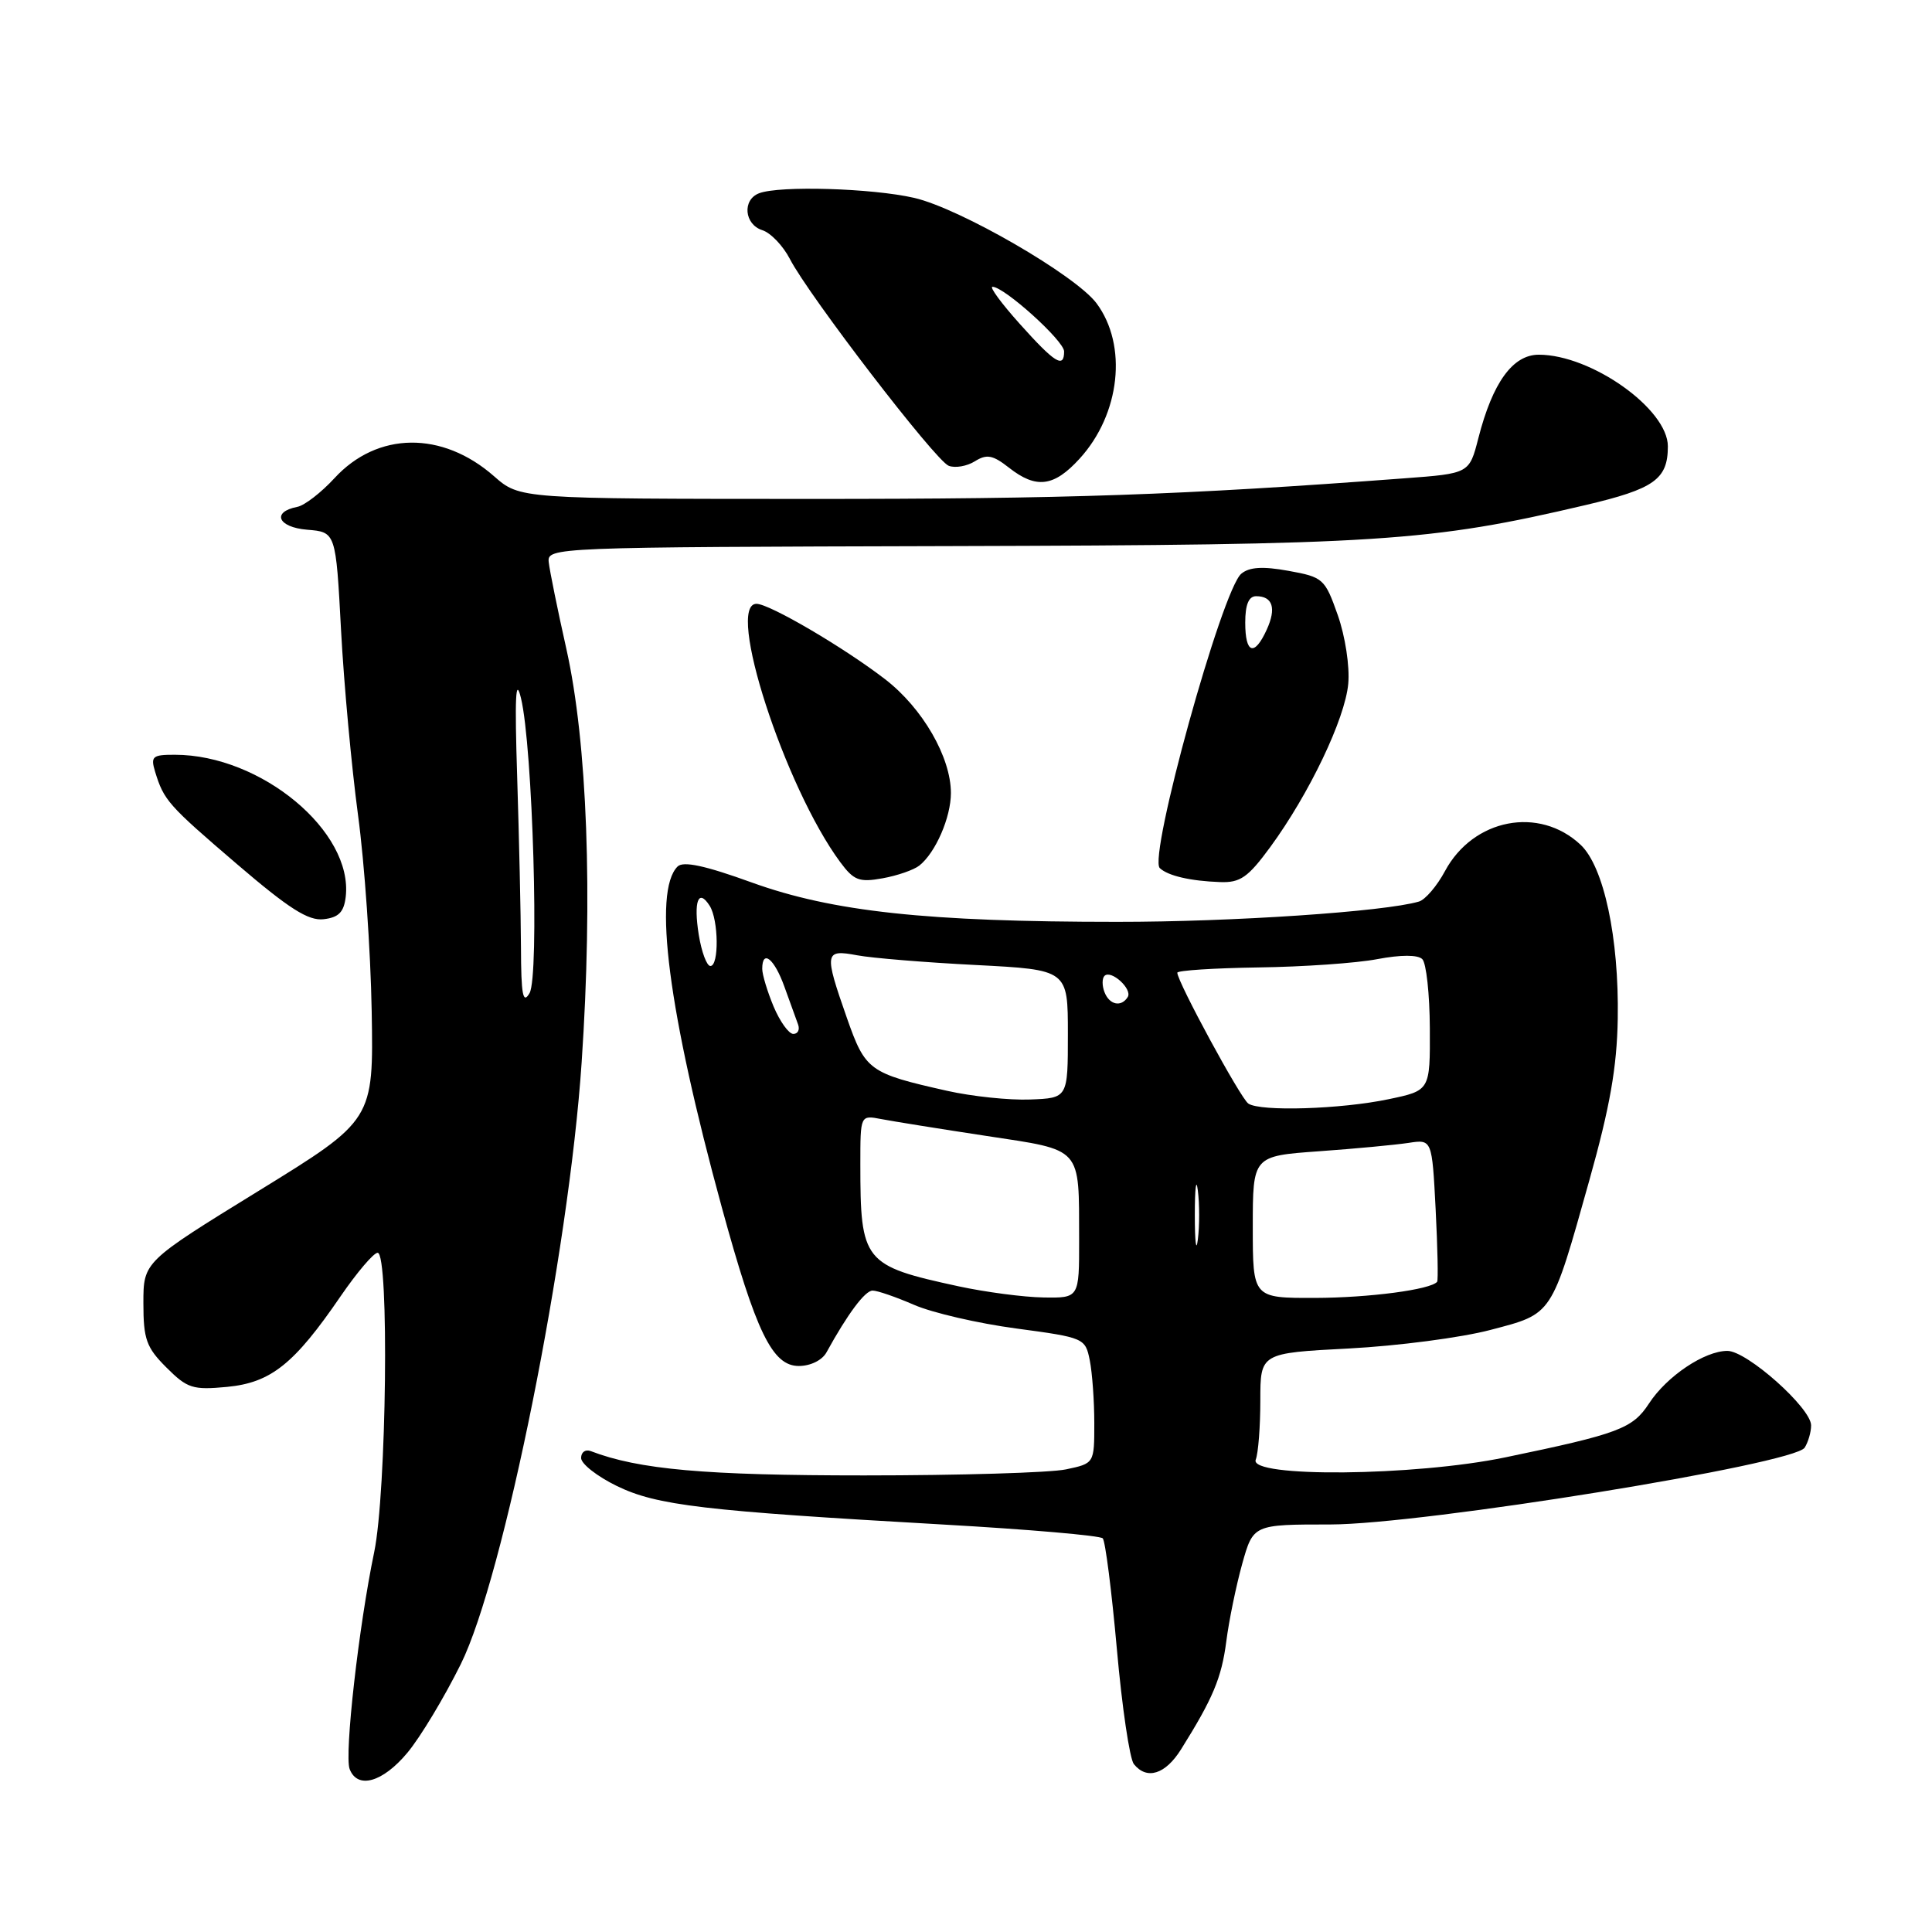 <?xml version="1.0" encoding="UTF-8" standalone="no"?>
<!DOCTYPE svg PUBLIC "-//W3C//DTD SVG 1.1//EN" "http://www.w3.org/Graphics/SVG/1.1/DTD/svg11.dtd" >
<svg xmlns="http://www.w3.org/2000/svg" xmlns:xlink="http://www.w3.org/1999/xlink" version="1.1" viewBox="0 0 256 256">
 <g >
 <path fill="currentColor"
d=" M 53.98 232.25 C 55.70 230.19 58.88 224.90 61.06 220.50 C 66.74 209.04 75.37 166.07 77.07 140.78 C 78.57 118.61 77.82 98.40 75.05 86.00 C 73.88 80.78 72.83 75.60 72.71 74.50 C 72.50 72.52 73.14 72.50 126.00 72.36 C 182.72 72.21 189.43 71.78 210.07 66.93 C 219.21 64.78 221.00 63.51 221.00 59.14 C 221.00 54.20 210.86 47.00 203.90 47.00 C 200.45 47.00 197.78 50.68 195.89 58.06 C 194.69 62.74 194.69 62.74 186.09 63.38 C 156.51 65.60 141.37 66.12 107.19 66.11 C 68.88 66.10 68.88 66.10 65.47 63.11 C 58.60 57.07 50.00 57.18 44.32 63.36 C 42.56 65.27 40.35 66.98 39.40 67.16 C 35.95 67.83 36.82 69.87 40.69 70.19 C 44.50 70.50 44.50 70.50 45.19 83.50 C 45.57 90.65 46.59 101.67 47.44 108.00 C 48.30 114.33 49.11 126.01 49.25 133.96 C 49.50 148.42 49.50 148.42 34.25 157.81 C 19.00 167.20 19.00 167.20 19.00 172.68 C 19.00 177.45 19.39 178.55 22.05 181.20 C 24.82 183.97 25.54 184.20 30.09 183.77 C 35.91 183.21 38.99 180.74 45.14 171.75 C 47.31 168.59 49.51 166.00 50.04 166.00 C 51.59 166.00 51.22 197.80 49.58 205.68 C 47.54 215.44 45.61 232.53 46.33 234.41 C 47.37 237.12 50.71 236.17 53.98 232.25 Z  M 156.50 231.79 C 160.72 225.05 161.86 222.34 162.49 217.50 C 162.84 214.75 163.79 210.14 164.59 207.25 C 166.06 202.00 166.06 202.00 176.28 202.00 C 188.50 201.99 237.74 194.02 239.13 191.82 C 239.59 191.09 239.98 189.77 239.98 188.88 C 240.01 186.59 231.48 179.00 228.89 179.00 C 225.86 179.00 220.86 182.35 218.50 185.97 C 216.33 189.30 214.48 189.99 199.50 193.10 C 187.46 195.61 165.47 195.81 166.39 193.42 C 166.73 192.55 167.00 189.01 167.00 185.57 C 167.00 179.29 167.00 179.29 178.75 178.68 C 185.21 178.34 193.65 177.24 197.50 176.22 C 205.80 174.04 205.52 174.47 210.60 156.38 C 213.33 146.66 214.25 141.41 214.36 135.00 C 214.54 124.28 212.52 114.84 209.44 111.94 C 203.95 106.78 195.21 108.47 191.47 115.42 C 190.41 117.40 188.86 119.21 188.02 119.46 C 183.48 120.80 163.31 122.16 148.00 122.15 C 122.84 122.15 110.32 120.80 99.63 116.94 C 93.42 114.69 90.53 114.07 89.78 114.82 C 86.48 118.12 88.54 134.03 95.64 159.97 C 100.18 176.55 102.34 181.00 105.85 181.00 C 107.39 181.00 108.94 180.24 109.51 179.20 C 112.32 174.09 114.62 171.01 115.62 171.01 C 116.24 171.00 118.72 171.86 121.12 172.90 C 123.53 173.95 129.62 175.36 134.65 176.03 C 143.66 177.24 143.81 177.30 144.40 180.25 C 144.73 181.90 145.00 185.65 145.00 188.58 C 145.00 193.91 145.00 193.91 141.25 194.70 C 139.19 195.14 127.15 195.50 114.50 195.50 C 93.42 195.50 84.64 194.72 78.28 192.28 C 77.57 192.01 77.00 192.42 77.00 193.19 C 77.00 193.97 79.13 195.63 81.73 196.90 C 87.04 199.48 93.17 200.20 125.00 202.01 C 136.28 202.65 145.78 203.47 146.12 203.84 C 146.46 204.20 147.30 210.80 147.99 218.50 C 148.67 226.20 149.69 233.06 150.24 233.75 C 151.96 235.89 154.42 235.12 156.50 231.79 Z  M 45.81 118.83 C 46.81 110.18 34.59 100.02 23.18 100.01 C 20.20 100.00 19.94 100.23 20.55 102.25 C 21.72 106.06 22.25 106.66 31.40 114.50 C 38.30 120.41 40.86 122.04 42.89 121.80 C 44.88 121.57 45.57 120.86 45.81 118.83 Z  M 121.82 114.69 C 123.97 112.98 126.00 108.31 126.00 105.08 C 126.00 100.33 122.24 93.82 117.28 90.00 C 111.83 85.80 101.99 80.03 100.25 80.01 C 96.10 79.97 103.97 104.28 111.33 114.23 C 113.13 116.66 113.84 116.94 116.94 116.38 C 118.90 116.03 121.09 115.27 121.82 114.69 Z  M 168.31 112.25 C 173.48 105.19 178.23 95.25 178.65 90.60 C 178.86 88.30 178.25 84.31 177.26 81.50 C 175.56 76.68 175.32 76.47 170.74 75.64 C 167.32 75.02 165.55 75.13 164.48 76.02 C 161.92 78.14 152.12 113.56 153.68 115.03 C 154.76 116.05 157.74 116.74 161.66 116.88 C 164.34 116.98 165.36 116.27 168.31 112.25 Z  M 143.05 60.78 C 148.45 54.87 149.44 45.75 145.29 40.18 C 142.52 36.48 127.21 27.62 121.14 26.22 C 115.58 24.94 103.28 24.57 100.58 25.61 C 98.33 26.47 98.62 29.74 101.01 30.50 C 102.12 30.85 103.76 32.57 104.66 34.31 C 107.20 39.22 123.96 61.05 125.71 61.72 C 126.56 62.05 128.13 61.78 129.18 61.12 C 130.75 60.14 131.55 60.29 133.68 61.96 C 137.30 64.81 139.65 64.51 143.05 60.78 Z  M 69.03 125.50 C 69.01 121.10 68.78 110.97 68.53 103.00 C 68.19 92.36 68.32 89.57 69.03 92.50 C 70.59 98.90 71.48 129.34 70.17 131.59 C 69.29 133.11 69.05 131.86 69.03 125.50 Z  M 127.00 170.44 C 114.41 167.71 114.00 167.20 114.00 154.25 C 114.00 147.75 114.00 147.75 116.75 148.28 C 118.26 148.57 124.52 149.58 130.66 150.51 C 143.53 152.47 142.96 151.84 142.99 164.25 C 143.00 172.00 143.00 172.00 138.25 171.92 C 135.64 171.88 130.57 171.21 127.00 170.44 Z  M 166.00 162.59 C 166.00 153.18 166.00 153.18 174.75 152.55 C 179.56 152.21 184.91 151.70 186.63 151.44 C 189.75 150.96 189.75 150.96 190.23 160.23 C 190.49 165.33 190.58 169.65 190.43 169.84 C 189.59 170.88 181.43 171.96 174.25 171.98 C 166.00 172.00 166.00 172.00 166.00 162.59 Z  M 158.32 161.00 C 158.32 157.43 158.50 155.96 158.72 157.75 C 158.95 159.54 158.95 162.46 158.72 164.25 C 158.50 166.04 158.32 164.57 158.32 161.00 Z  M 165.41 146.23 C 164.39 145.55 156.00 130.08 156.00 128.89 C 156.00 128.59 160.84 128.28 166.75 128.19 C 172.66 128.11 179.75 127.62 182.50 127.09 C 185.63 126.50 187.86 126.50 188.46 127.09 C 188.99 127.60 189.44 131.73 189.46 136.26 C 189.50 144.50 189.50 144.50 184.00 145.65 C 177.67 146.98 167.01 147.31 165.41 146.23 Z  M 125.50 144.54 C 115.14 142.21 114.67 141.87 112.21 134.86 C 109.18 126.21 109.25 125.77 113.57 126.58 C 115.54 126.95 122.62 127.53 129.32 127.87 C 141.50 128.50 141.50 128.50 141.50 137.00 C 141.50 145.50 141.50 145.50 136.50 145.69 C 133.75 145.80 128.80 145.28 125.50 144.54 Z  M 102.51 133.38 C 101.68 131.39 101.00 129.14 101.00 128.38 C 101.00 125.73 102.61 127.03 103.94 130.75 C 104.68 132.81 105.49 135.06 105.75 135.75 C 106.00 136.44 105.72 137.00 105.12 137.00 C 104.52 137.00 103.35 135.37 102.51 133.38 Z  M 146.35 131.46 C 146.02 130.61 146.02 129.64 146.35 129.31 C 147.22 128.45 150.08 131.06 149.43 132.11 C 148.58 133.49 147.00 133.16 146.35 131.46 Z  M 92.59 123.87 C 91.88 119.41 92.54 117.66 94.04 120.03 C 95.22 121.90 95.29 128.00 94.13 128.00 C 93.65 128.00 92.96 126.14 92.59 123.87 Z  M 165.00 82.50 C 165.00 80.12 165.46 79.00 166.44 79.00 C 168.64 79.00 169.15 80.58 167.85 83.43 C 166.21 87.03 165.00 86.63 165.00 82.50 Z  M 135.11 42.90 C 132.69 40.20 131.07 38.00 131.51 38.00 C 133.06 38.00 141.00 45.16 141.00 46.57 C 141.00 48.87 139.78 48.11 135.11 42.90 Z "/>
</g>
</svg>